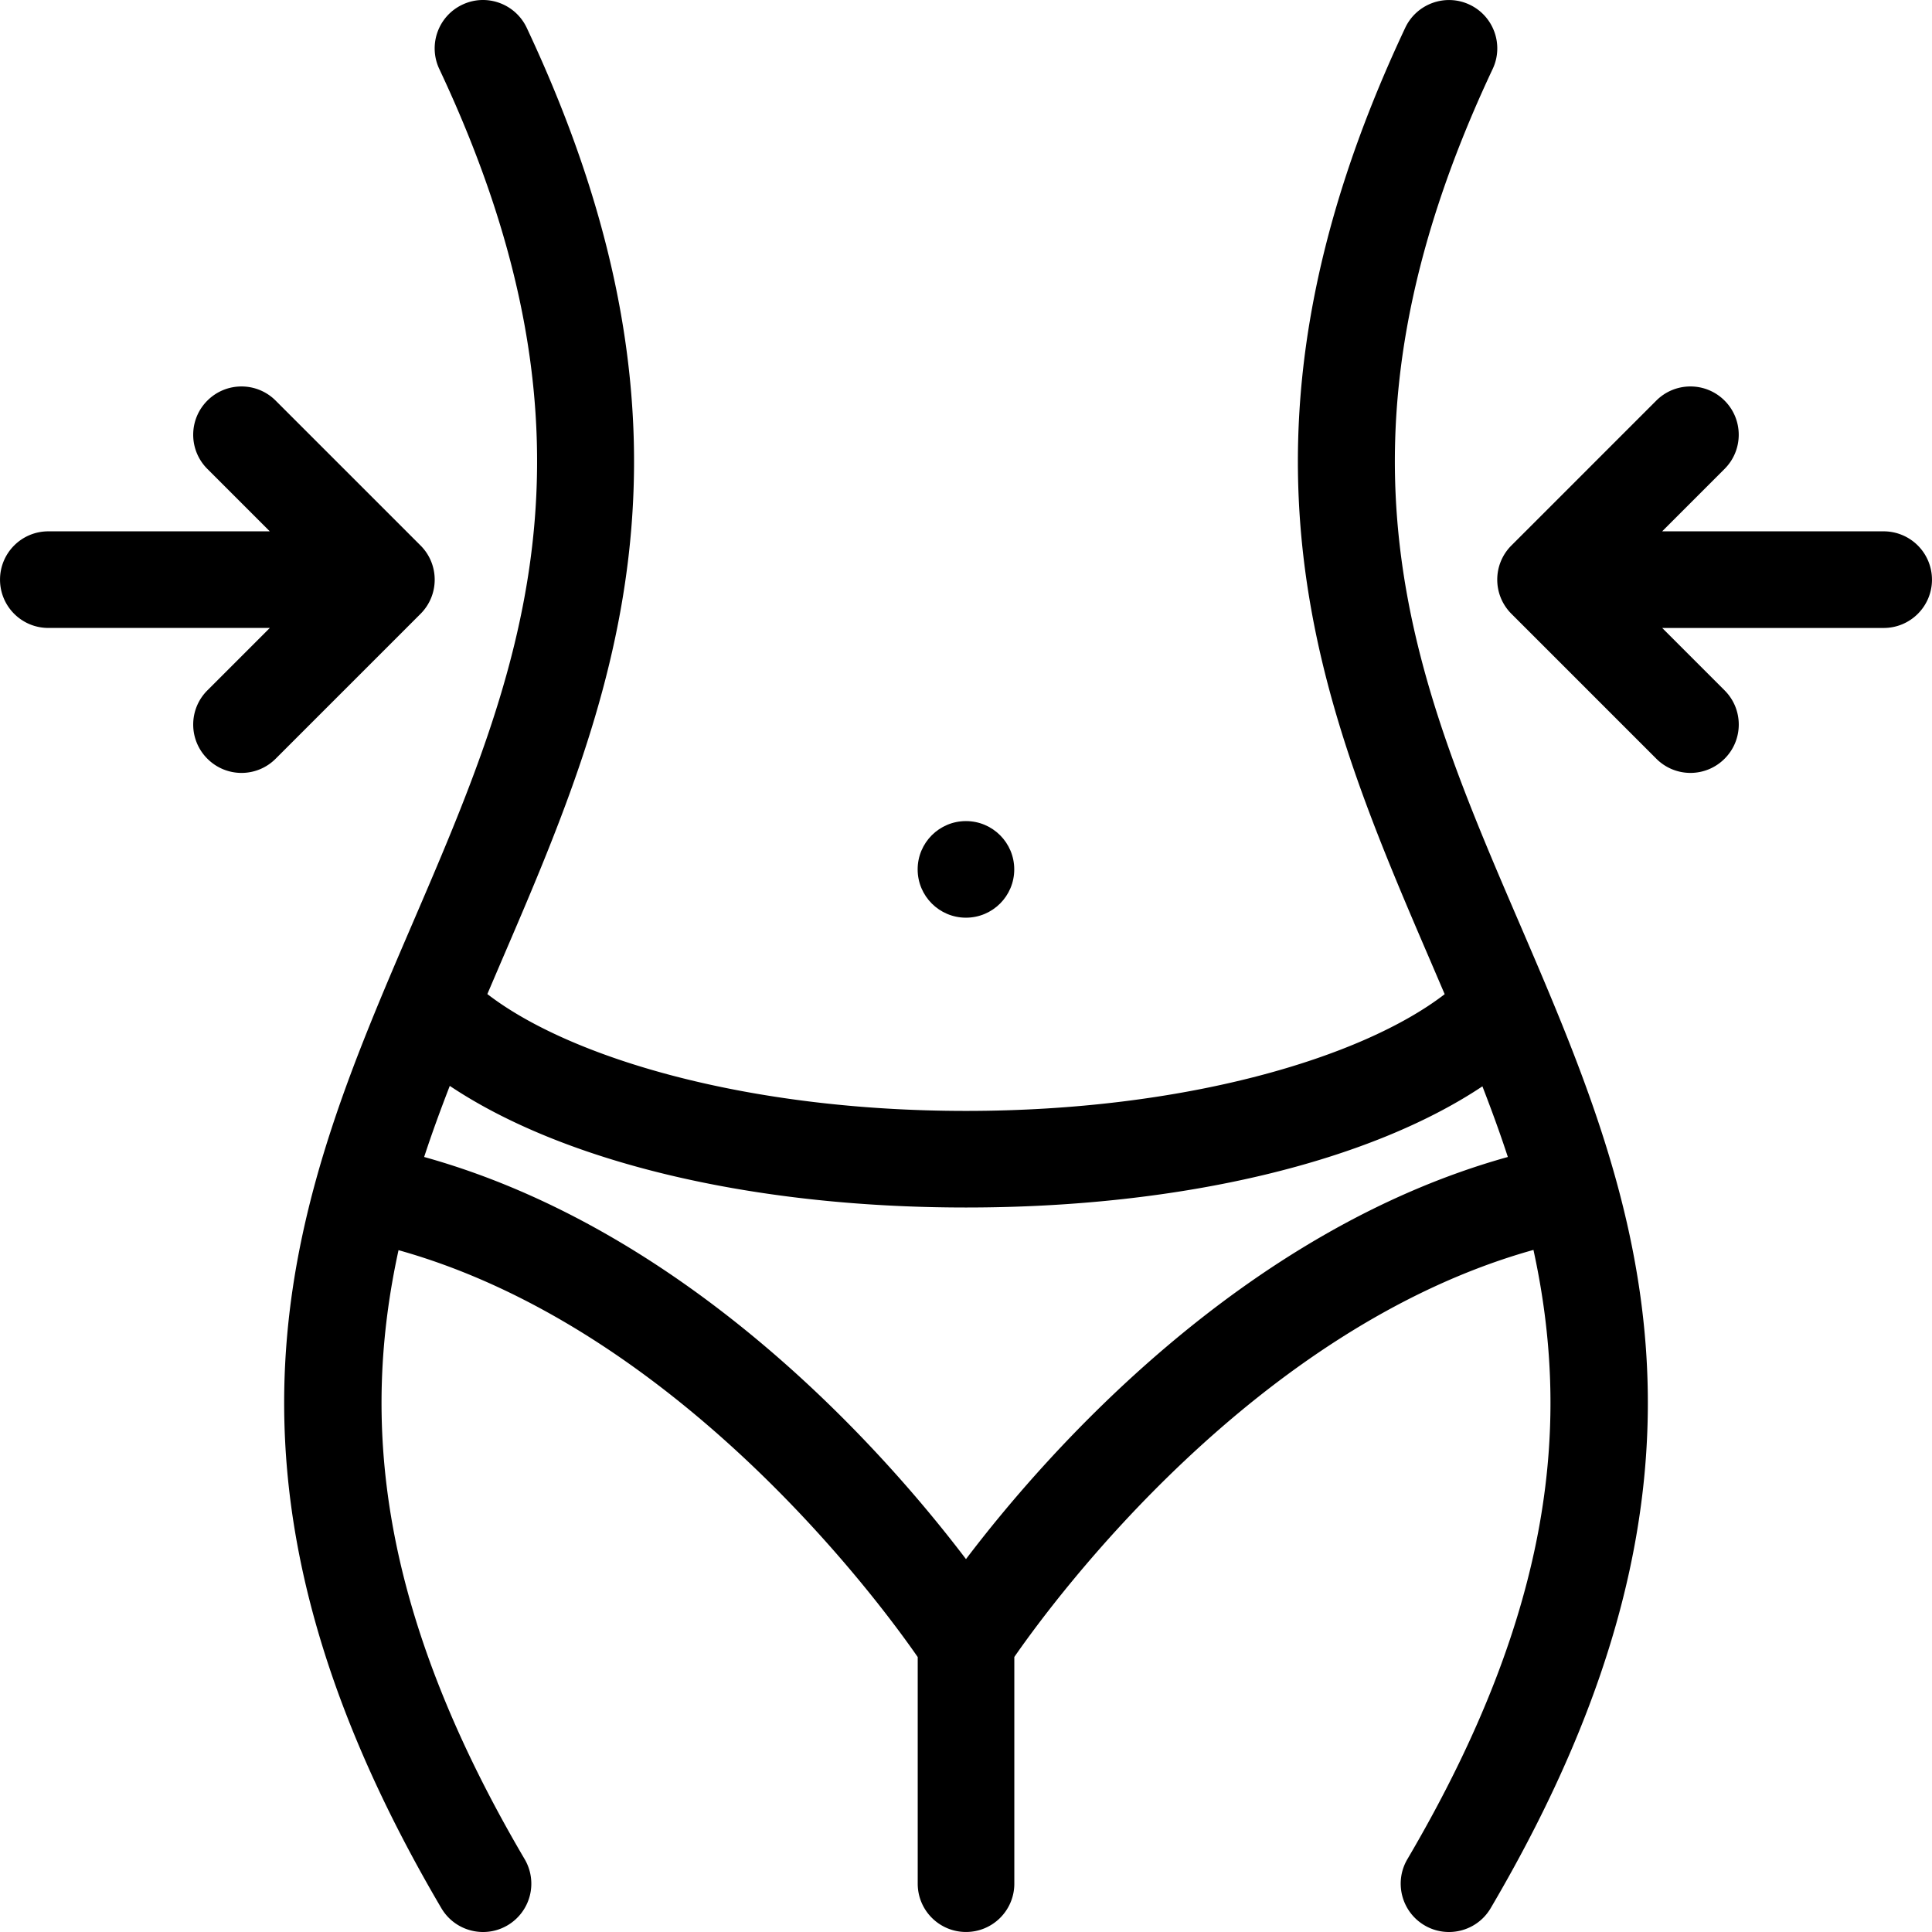 <svg xmlns="http://www.w3.org/2000/svg" viewBox="0 0 512.016 512.016" xmlns:v="https://vecta.io/nano"><path d="M402.715 244.765c-27.938-64.92-54.314-126.249-7.125-226.496 3.004-6.4.265-14.029-6.135-17.041s-14.029-.247-17.041 6.135c-52.078 110.675-22.161 180.238 6.775 247.522l3.678 8.593c-21.913 16.879-68.829 30.933-126.863 30.933-58.077 0-104.95-14.071-126.846-30.967l3.661-8.559c28.936-67.284 58.845-136.847 6.775-247.522-3.021-6.391-10.641-9.165-17.041-6.135-6.4 3.012-9.139 10.641-6.135 17.041 47.189 100.248 20.813 161.576-7.108 226.496-30.276 70.407-61.584 143.213 7.663 260.936 2.389 4.062 6.664 6.315 11.05 6.315 2.202 0 4.437-.563 6.477-1.766a12.81 12.81 0 0 0 4.548-17.527c-39.287-66.798-43.161-116.777-33.433-161.405 73.94 20.693 127.179 92.773 137.598 107.834v60.057c0 7.074 5.726 12.8 12.8 12.8s12.8-5.726 12.8-12.8v-60.082c10.794-15.582 63.845-87.277 137.581-107.877 9.736 44.654 5.888 94.642-33.416 161.474-3.575 6.084-1.553 13.935 4.548 17.527 2.039 1.203 4.275 1.766 6.477 1.766 4.386 0 8.661-2.253 11.05-6.315 69.246-117.724 37.938-190.521 7.662-260.937zM256.004 413.194c-21.29-28.066-72.984-86.919-143.597-106.571 2.074-6.34 4.378-12.604 6.792-18.841 29.474 19.72 78.625 32.23 136.813 32.23 58.12 0 107.339-12.441 136.855-32.11 2.398 6.195 4.685 12.424 6.741 18.722-70.62 19.65-122.314 78.504-143.604 106.57z"/><circle cx="255.995" cy="230.404" r="12.8"/><path d="M111.452 144.569L73.053 106.17c-5-5-13.098-5-18.099 0s-5 13.098 0 18.099L71.5 140.815H12.808c-7.074 0-12.8 5.726-12.8 12.8s5.726 12.8 12.8 12.8h58.7l-16.554 16.554c-5 5-5 13.098 0 18.099a12.76 12.76 0 0 0 18.108 0l38.399-38.399c4.991-5.002 4.991-13.1-.009-18.1zm387.748-3.755h-58.7l16.546-16.546c5-5 5-13.098 0-18.099s-13.098-5-18.099 0l-38.399 38.399c-5 5-5 13.098 0 18.099l38.399 38.399a12.76 12.76 0 0 0 18.108 0c5-5 5-13.098 0-18.099l-16.546-16.546h58.7c7.074 0 12.8-5.726 12.8-12.8a12.81 12.81 0 0 0-12.809-12.807z"/></svg>